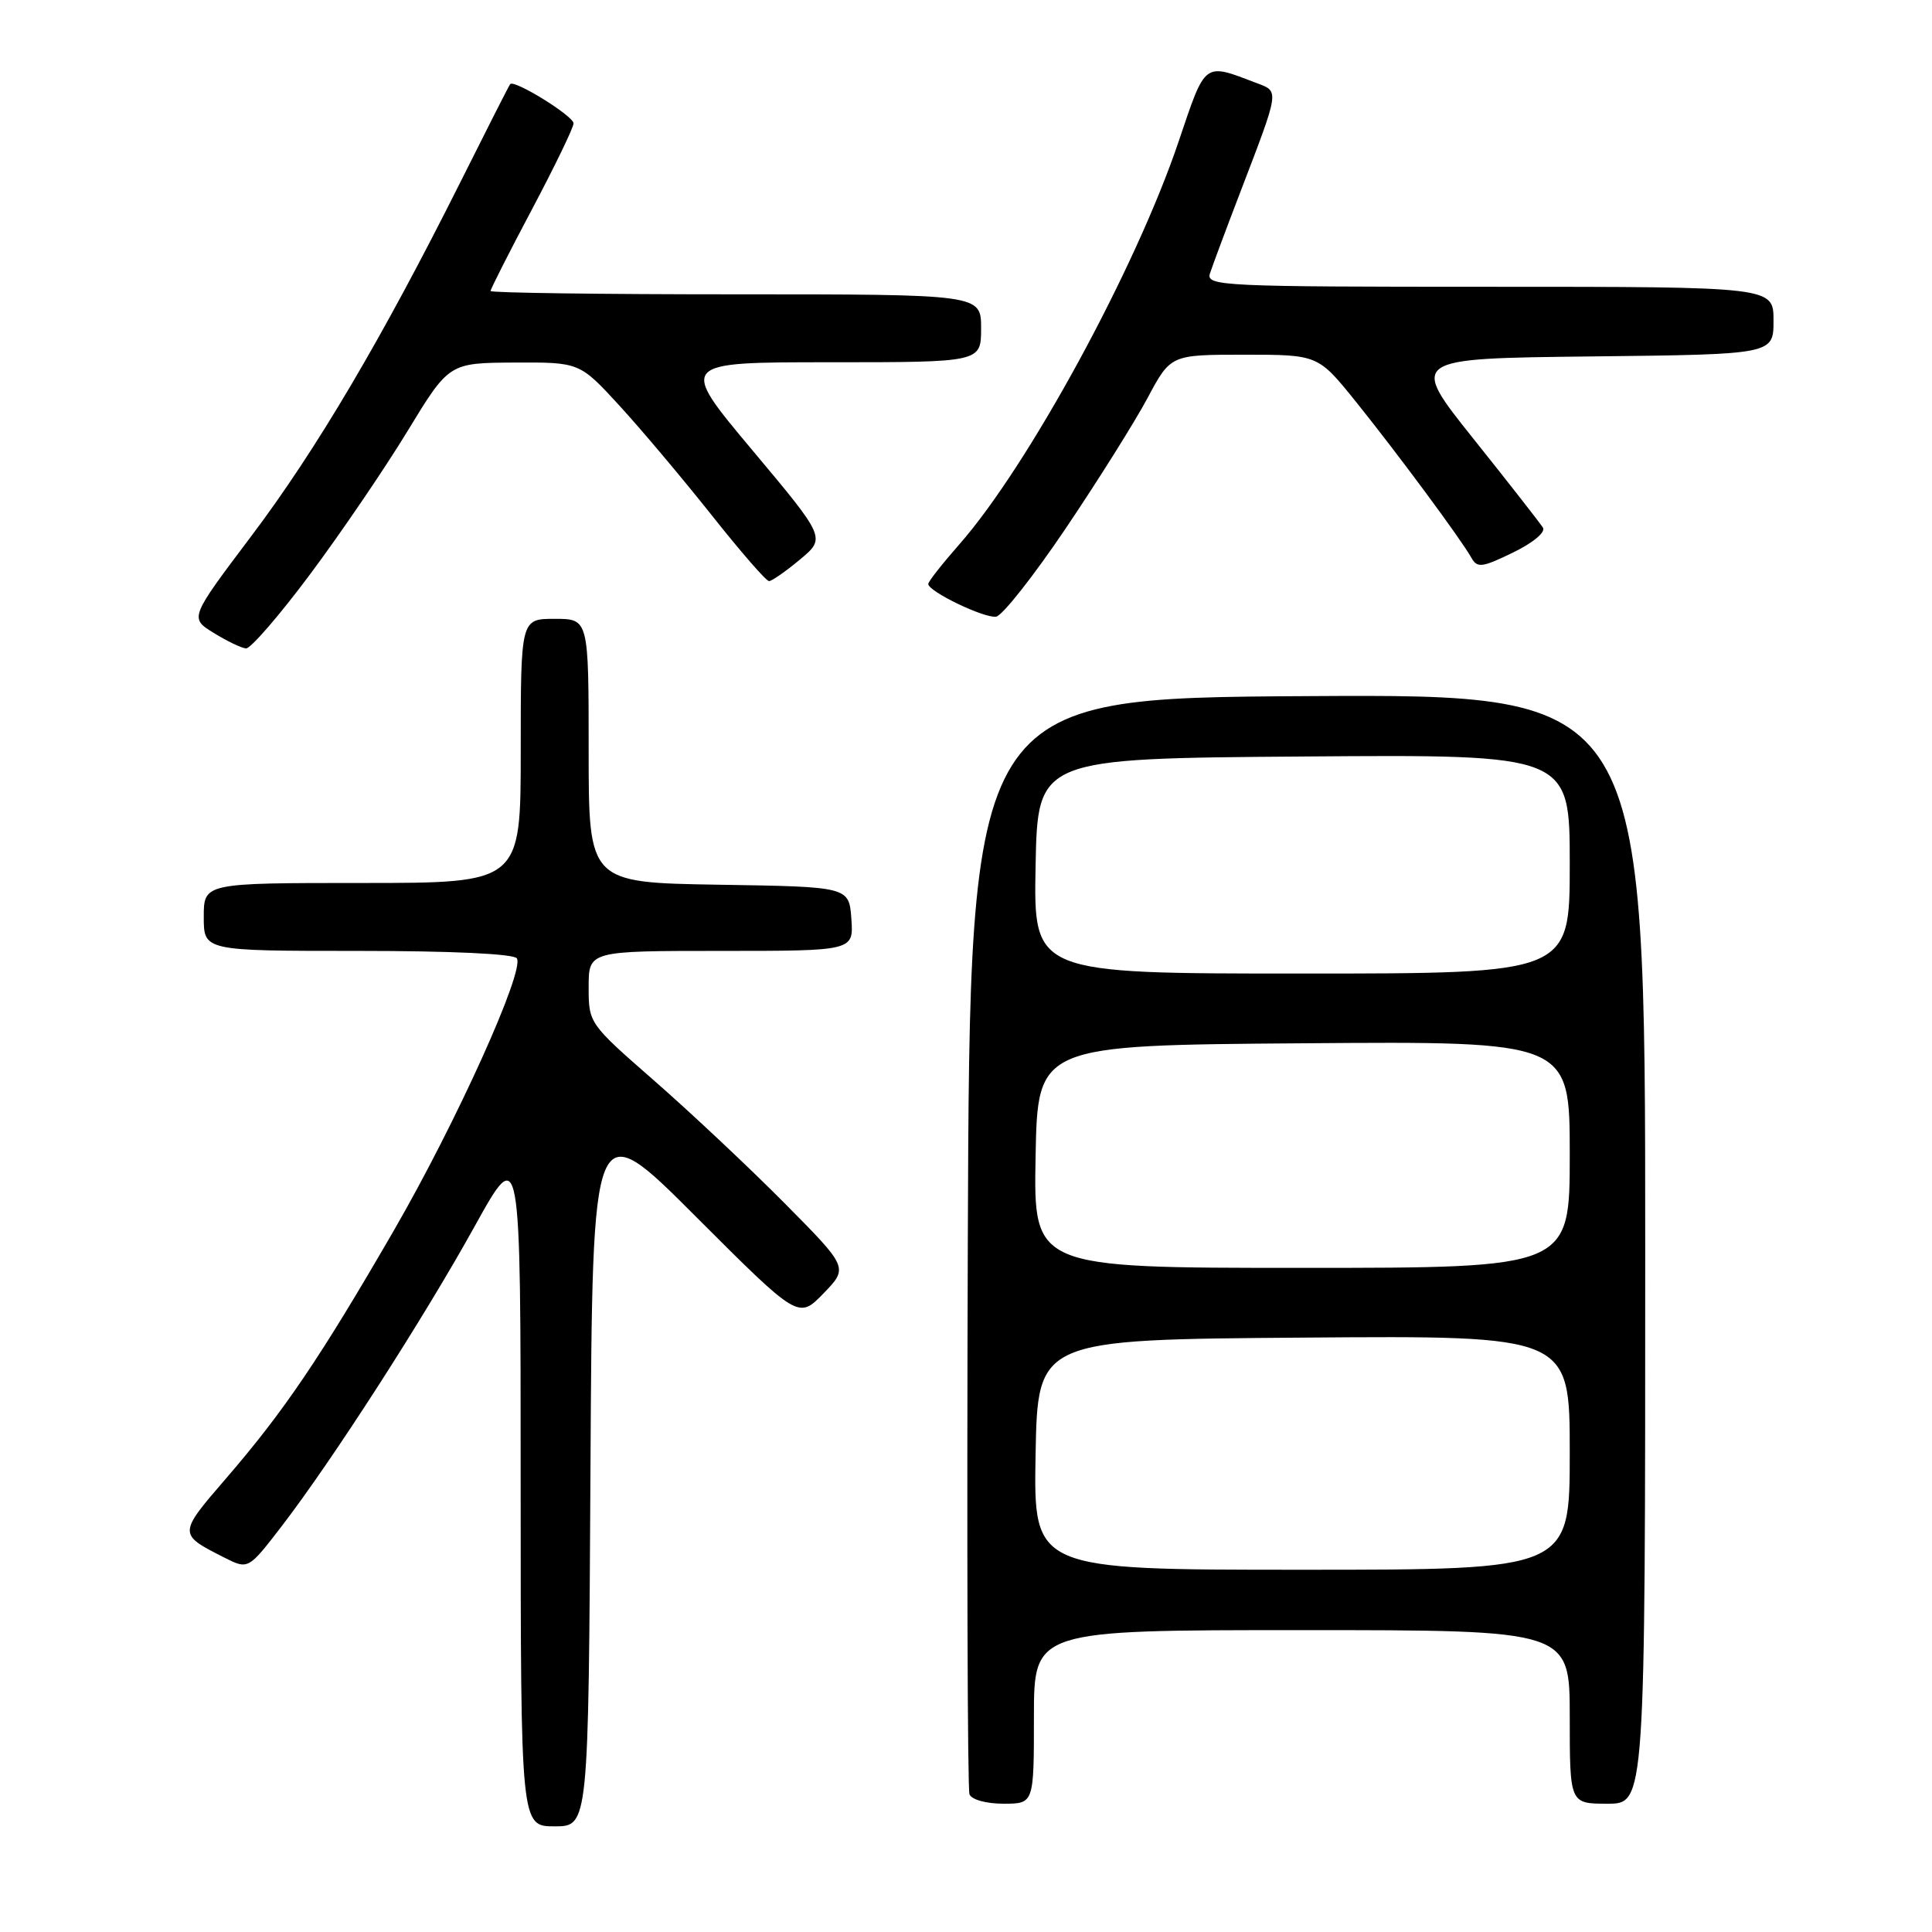 <?xml version="1.0" encoding="UTF-8" standalone="no"?>
<!DOCTYPE svg PUBLIC "-//W3C//DTD SVG 1.1//EN" "http://www.w3.org/Graphics/SVG/1.1/DTD/svg11.dtd" >
<svg xmlns="http://www.w3.org/2000/svg" xmlns:xlink="http://www.w3.org/1999/xlink" version="1.1" viewBox="0 0 256 256">
 <g >
 <path fill="currentColor"
d=" M 78.24 194.75 C 78.50 147.50 78.50 147.50 92.15 161.15 C 105.80 174.80 105.80 174.80 109.11 171.39 C 112.42 167.97 112.42 167.97 103.96 159.43 C 99.31 154.74 91.56 147.46 86.75 143.25 C 78.03 135.63 78.00 135.59 78.00 130.80 C 78.00 126.00 78.00 126.00 95.56 126.00 C 113.11 126.00 113.11 126.00 112.81 121.75 C 112.50 117.50 112.50 117.50 95.25 117.23 C 78.00 116.95 78.00 116.95 78.00 99.48 C 78.00 82.00 78.00 82.00 73.50 82.00 C 69.00 82.00 69.00 82.00 69.00 99.50 C 69.00 117.00 69.00 117.00 48.00 117.00 C 27.00 117.00 27.00 117.00 27.00 121.50 C 27.00 126.00 27.00 126.00 47.44 126.00 C 59.86 126.00 68.12 126.39 68.49 126.99 C 69.53 128.67 60.42 148.81 52.19 163.04 C 42.46 179.86 37.66 186.96 30.02 195.82 C 23.58 203.28 23.58 203.27 29.69 206.37 C 32.89 207.99 32.89 207.99 37.31 202.25 C 44.06 193.46 56.11 174.74 62.89 162.50 C 68.99 151.50 68.99 151.50 68.99 196.75 C 69.00 242.00 69.00 242.00 73.49 242.00 C 77.98 242.00 77.98 242.00 78.24 194.75 Z  M 137.00 227.50 C 137.00 216.00 137.00 216.00 172.50 216.00 C 208.00 216.00 208.00 216.00 208.00 227.50 C 208.00 239.00 208.00 239.00 213.00 239.00 C 218.00 239.00 218.00 239.00 218.00 165.49 C 218.00 91.98 218.00 91.98 173.25 92.24 C 128.50 92.50 128.50 92.50 128.24 164.50 C 128.10 204.10 128.20 237.06 128.46 237.75 C 128.73 238.46 130.66 239.00 132.97 239.00 C 137.00 239.00 137.00 239.00 137.00 227.50 Z  M 41.10 76.08 C 45.17 70.62 50.98 62.09 54.00 57.12 C 59.50 48.09 59.50 48.09 68.15 48.04 C 76.80 48.00 76.80 48.00 82.08 53.75 C 84.98 56.91 90.47 63.44 94.29 68.25 C 98.10 73.06 101.52 77.00 101.90 77.00 C 102.27 77.00 104.12 75.71 106.00 74.14 C 109.43 71.28 109.43 71.28 99.68 59.64 C 89.93 48.00 89.93 48.00 109.96 48.00 C 130.00 48.00 130.00 48.00 130.00 43.50 C 130.00 39.00 130.00 39.00 97.50 39.00 C 79.62 39.00 65.00 38.80 65.00 38.56 C 65.00 38.31 67.47 33.43 70.50 27.72 C 73.53 22.00 76.00 16.89 76.00 16.35 C 76.00 15.37 68.11 10.49 67.60 11.15 C 67.44 11.34 64.51 17.12 61.07 24.00 C 50.64 44.83 41.92 59.60 33.31 71.02 C 25.12 81.89 25.12 81.89 28.31 83.86 C 30.07 84.95 31.99 85.87 32.60 85.92 C 33.20 85.96 37.03 81.54 41.10 76.08 Z  M 141.23 69.99 C 145.49 63.67 150.36 55.91 152.05 52.75 C 155.12 47.00 155.12 47.00 164.88 47.00 C 174.65 47.00 174.65 47.00 179.68 53.25 C 185.19 60.10 193.59 71.45 194.97 73.91 C 195.74 75.29 196.38 75.21 200.47 73.22 C 203.12 71.94 204.82 70.52 204.45 69.92 C 204.09 69.34 199.96 64.05 195.27 58.18 C 186.74 47.50 186.74 47.50 210.87 47.23 C 235.00 46.96 235.00 46.96 235.00 42.48 C 235.00 38.00 235.00 38.00 197.38 38.00 C 162.01 38.00 159.80 37.90 160.32 36.25 C 160.63 35.29 162.43 30.45 164.33 25.50 C 169.59 11.78 169.53 12.15 166.52 11.01 C 159.44 8.31 159.79 8.05 156.17 18.76 C 150.49 35.60 136.22 61.79 127.09 72.16 C 124.84 74.72 123.00 77.06 123.00 77.38 C 123.00 78.37 130.43 81.95 131.99 81.71 C 132.82 81.58 136.97 76.31 141.23 69.99 Z  M 137.22 192.75 C 137.50 177.50 137.50 177.50 172.75 177.24 C 208.00 176.97 208.00 176.97 208.00 192.49 C 208.00 208.00 208.00 208.00 172.47 208.00 C 136.95 208.00 136.95 208.00 137.22 192.75 Z  M 137.22 153.25 C 137.50 138.50 137.50 138.50 172.75 138.24 C 208.00 137.97 208.00 137.97 208.00 152.99 C 208.00 168.00 208.00 168.00 172.47 168.00 C 136.95 168.00 136.95 168.00 137.22 153.25 Z  M 137.22 114.75 C 137.50 100.50 137.50 100.50 172.75 100.24 C 208.00 99.97 208.00 99.97 208.00 114.49 C 208.00 129.00 208.00 129.00 172.47 129.00 C 136.95 129.00 136.95 129.00 137.22 114.75 Z "/>
</g>
</svg>